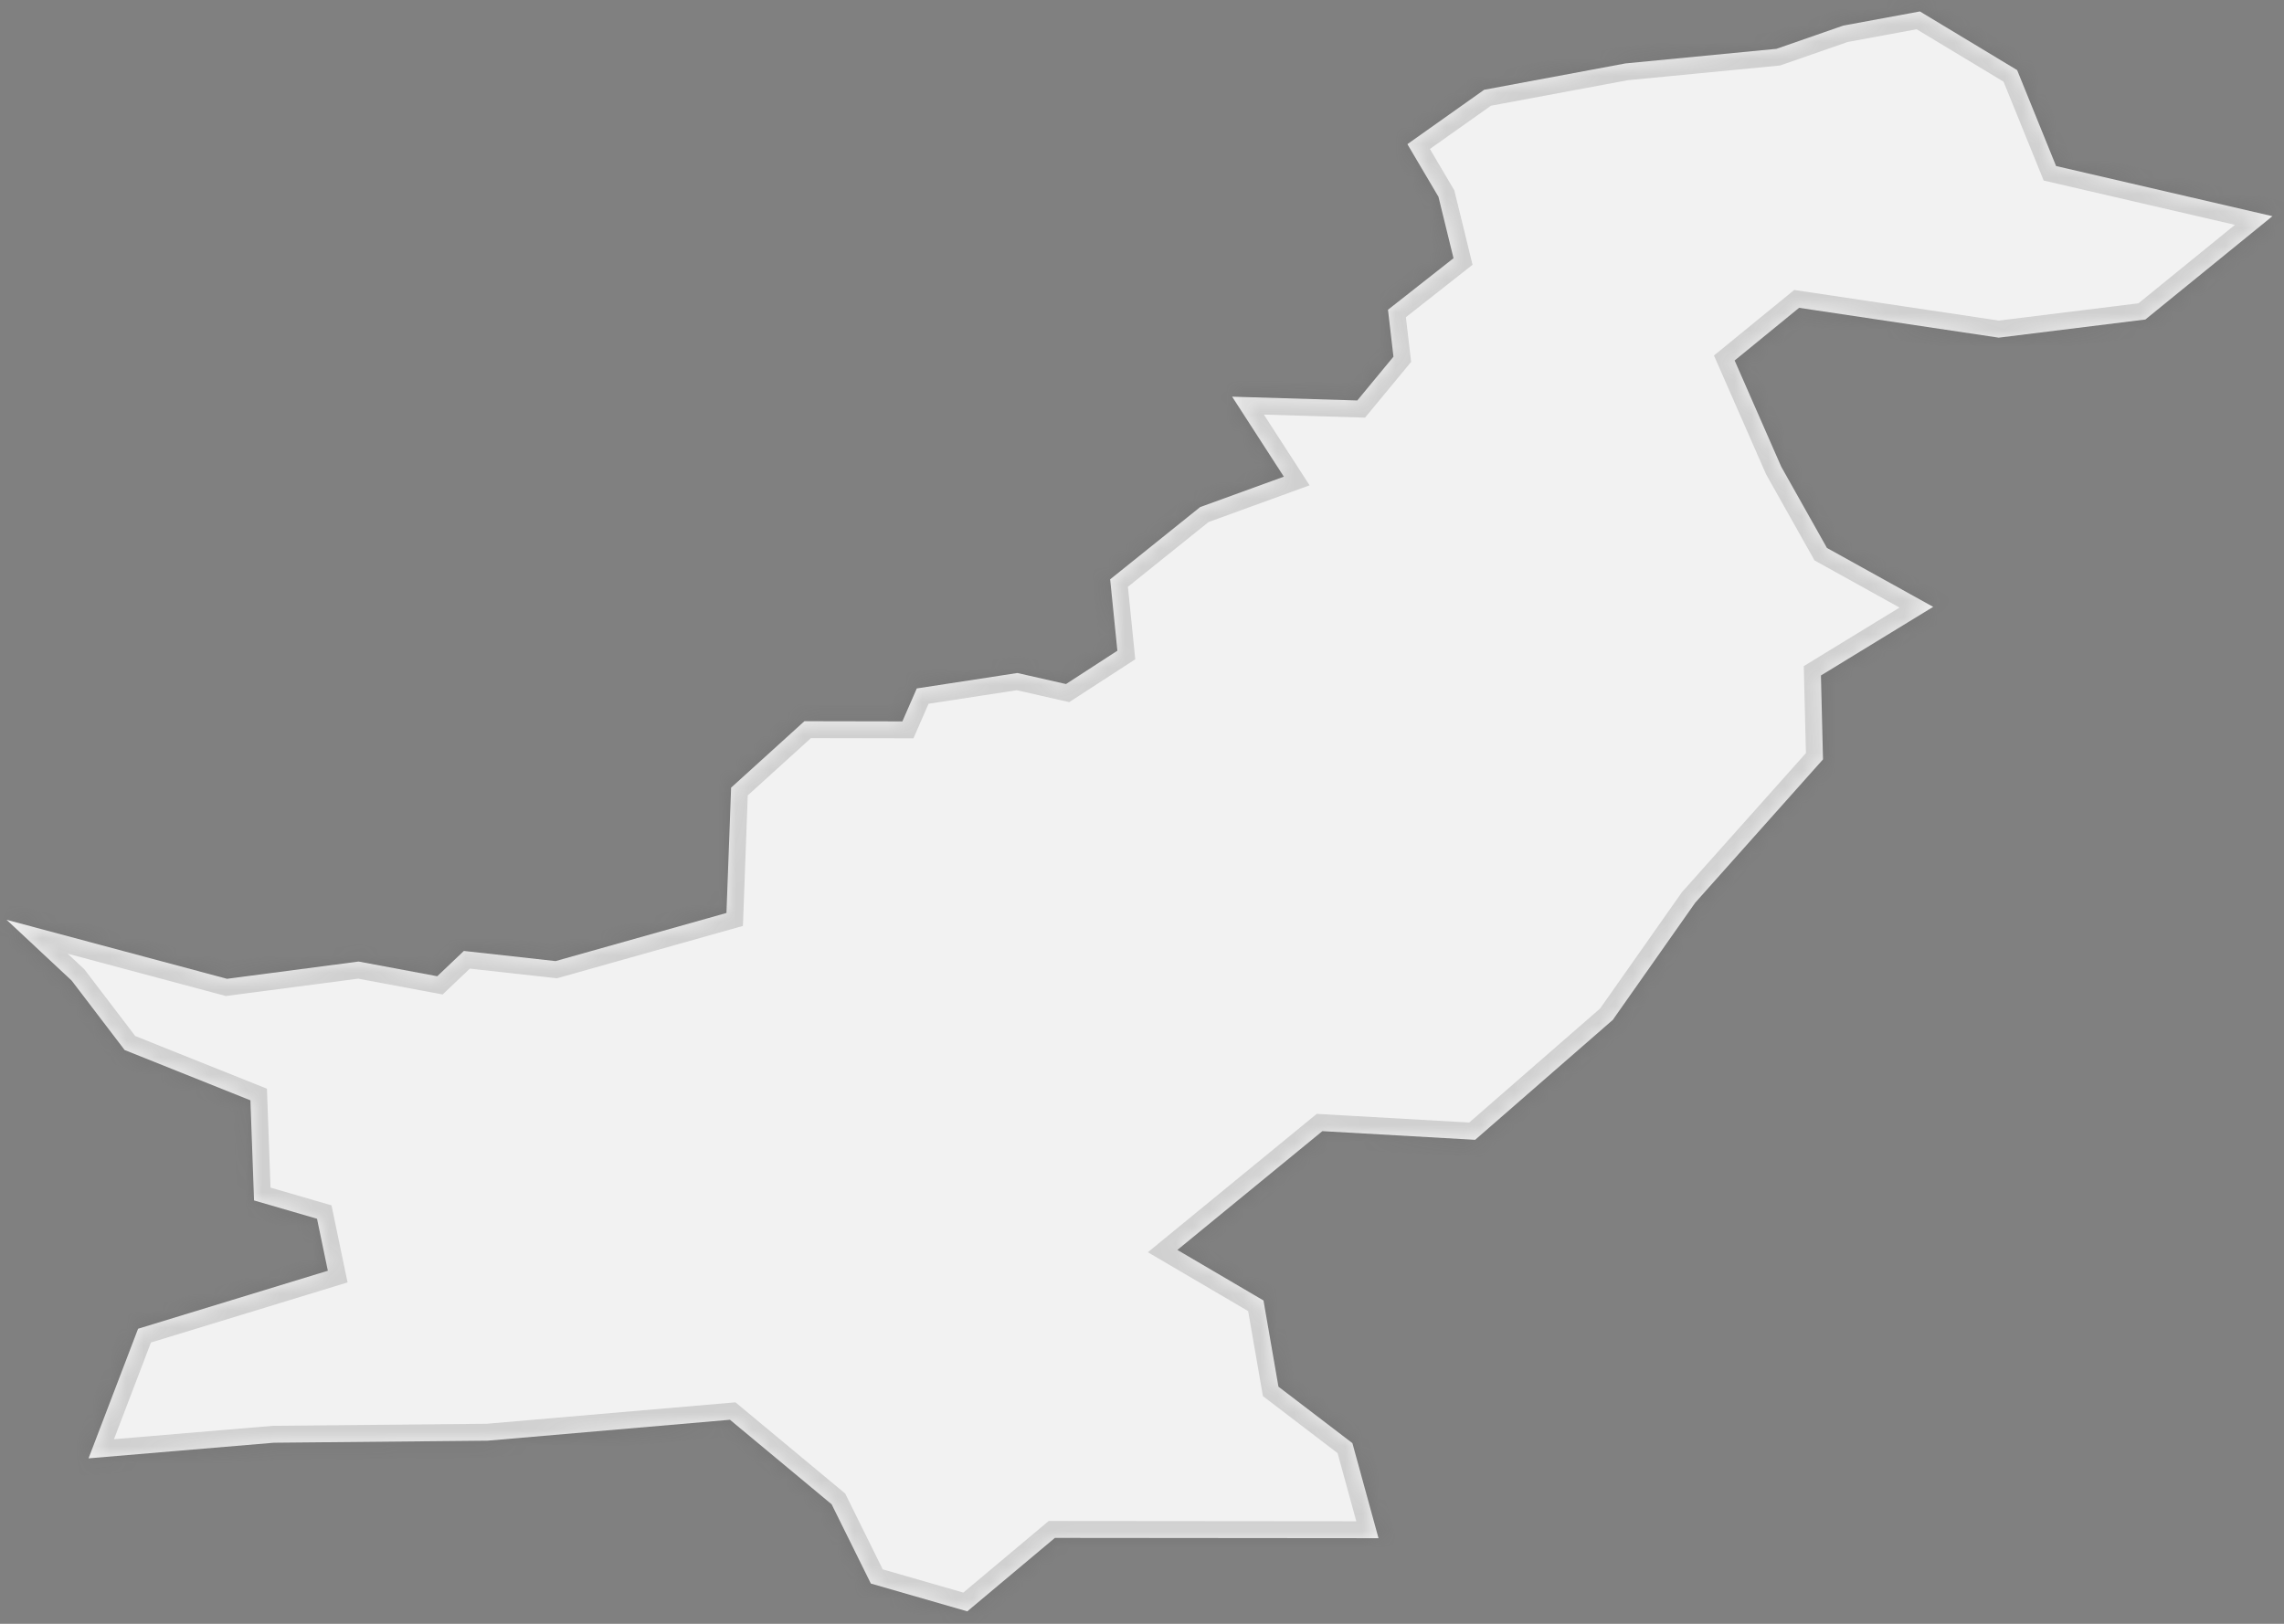 ﻿<?xml version="1.0" encoding="utf-8"?>
<svg version="1.1" xmlns:xlink="http://www.w3.org/1999/xlink" width="135px" height="96px" xmlns="http://www.w3.org/2000/svg">
  <rect width="100%" height="100%" fill="#808080" stroke="none"/>
  <defs>
    <mask fill="white" id="clip541">
      <path d="M 108.953 1.512  C 108.953 1.512  113.479 0.677  113.479 0.677  C 113.479 0.677  119.226 4.144  119.226 4.144  C 119.226 4.144  121.528 9.816  121.528 9.816  C 121.528 9.816  134.316 12.781  134.316 12.781  C 134.316 12.781  126.806 18.889  126.806 18.889  C 126.806 18.889  118.139 19.963  118.139 19.963  C 118.139 19.963  106.34 18.198  106.34 18.198  C 106.34 18.198  102.529 21.312  102.529 21.312  C 102.529 21.312  105.283 27.591  105.283 27.591  C 105.283 27.591  107.985 32.395  107.985 32.395  C 107.985 32.395  114.264 35.878  114.264 35.878  C 114.264 35.878  107.63 39.934  107.63 39.934  C 107.63 39.934  107.752 44.895  107.752 44.895  C 107.752 44.895  100.2 53.368  100.2 53.368  C 100.2 53.368  95.327 60.297  95.327 60.297  C 95.327 60.297  87.192 67.386  87.192 67.386  C 87.192 67.386  78.161 66.874  78.161 66.874  C 78.161 66.874  69.591 73.897  69.591 73.897  C 69.591 73.897  74.681 76.885  74.681 76.885  C 74.681 76.885  75.565 81.981  75.565 81.981  C 75.565 81.981  79.936 85.319  79.936 85.319  C 79.936 85.319  81.479 90.939  81.479 90.939  C 81.479 90.939  62.351 90.922  62.351 90.922  C 62.351 90.922  57.173 95.264  57.173 95.264  C 57.173 95.264  51.473 93.62  51.473 93.62  C 51.473 93.62  49.155 88.934  49.155 88.934  C 49.155 88.934  43.147 83.938  43.147 83.938  C 43.147 83.938  28.819 85.174  28.819 85.174  C 28.819 85.174  16.183 85.295  16.183 85.295  C 16.183 85.295  5.234 86.218  5.234 86.218  C 5.234 86.218  8.162 78.556  8.162 78.556  C 8.162 78.556  19.378 75.127  19.378 75.127  C 19.378 75.127  18.738 72.054  18.738 72.054  C 18.738 72.054  15.016 70.971  15.016 70.971  C 15.016 70.971  14.802 65.052  14.802 65.052  C 14.802 65.052  7.366 62.077  7.366 62.077  C 7.366 62.077  4.235 57.972  4.235 57.972  C 4.235 57.972  0.388 54.379  0.388 54.379  C 0.388 54.379  13.418 57.868  13.418 57.868  C 13.418 57.868  21.195 56.847  21.195 56.847  C 21.195 56.847  25.844 57.716  25.844 57.716  C 25.844 57.716  27.419 56.22  27.419 56.22  C 27.419 56.22  32.836 56.821  32.836 56.821  C 32.836 56.821  42.939 53.976  42.939 53.976  C 42.939 53.976  43.214 46.566  43.214 46.566  C 43.214 46.566  47.546 42.638  47.546 42.638  C 47.546 42.638  53.337 42.649  53.337 42.649  C 53.337 42.649  54.189 40.701  54.189 40.701  C 54.189 40.701  60.132 39.789  60.132 39.789  C 60.132 39.789  63.008 40.441  63.008 40.441  C 63.008 40.441  66.045 38.471  66.045 38.471  C 66.045 38.471  65.618 34.251  65.618 34.251  C 65.618 34.251  70.936 29.98  70.936 29.98  C 70.936 29.98  75.884 28.181  75.884 28.181  C 75.884 28.181  72.828 23.452  72.828 23.452  C 72.828 23.452  80.225 23.676  80.225 23.676  C 80.225 23.676  82.363 21.088  82.363 21.088  C 82.363 21.088  82.039 18.313  82.039 18.313  C 82.039 18.313  85.913 15.266  85.913 15.266  C 85.913 15.266  85.023 11.634  85.023 11.634  C 85.023 11.634  83.187 8.522  83.187 8.522  C 83.187 8.522  87.724 5.308  87.724 5.308  C 87.724 5.308  96.075 3.75  96.075 3.75  C 96.075 3.75  105.001 2.887  105.001 2.887  C 105.001 2.887  108.953 1.512  108.953 1.512  Z " fill-rule="evenodd" />
    </mask>
  </defs>
  <g transform="matrix(1 0 0 1 -2262 -1793 )">
    <path d="M 108.953 1.512  C 108.953 1.512  113.479 0.677  113.479 0.677  C 113.479 0.677  119.226 4.144  119.226 4.144  C 119.226 4.144  121.528 9.816  121.528 9.816  C 121.528 9.816  134.316 12.781  134.316 12.781  C 134.316 12.781  126.806 18.889  126.806 18.889  C 126.806 18.889  118.139 19.963  118.139 19.963  C 118.139 19.963  106.34 18.198  106.34 18.198  C 106.34 18.198  102.529 21.312  102.529 21.312  C 102.529 21.312  105.283 27.591  105.283 27.591  C 105.283 27.591  107.985 32.395  107.985 32.395  C 107.985 32.395  114.264 35.878  114.264 35.878  C 114.264 35.878  107.63 39.934  107.63 39.934  C 107.63 39.934  107.752 44.895  107.752 44.895  C 107.752 44.895  100.2 53.368  100.2 53.368  C 100.2 53.368  95.327 60.297  95.327 60.297  C 95.327 60.297  87.192 67.386  87.192 67.386  C 87.192 67.386  78.161 66.874  78.161 66.874  C 78.161 66.874  69.591 73.897  69.591 73.897  C 69.591 73.897  74.681 76.885  74.681 76.885  C 74.681 76.885  75.565 81.981  75.565 81.981  C 75.565 81.981  79.936 85.319  79.936 85.319  C 79.936 85.319  81.479 90.939  81.479 90.939  C 81.479 90.939  62.351 90.922  62.351 90.922  C 62.351 90.922  57.173 95.264  57.173 95.264  C 57.173 95.264  51.473 93.62  51.473 93.62  C 51.473 93.62  49.155 88.934  49.155 88.934  C 49.155 88.934  43.147 83.938  43.147 83.938  C 43.147 83.938  28.819 85.174  28.819 85.174  C 28.819 85.174  16.183 85.295  16.183 85.295  C 16.183 85.295  5.234 86.218  5.234 86.218  C 5.234 86.218  8.162 78.556  8.162 78.556  C 8.162 78.556  19.378 75.127  19.378 75.127  C 19.378 75.127  18.738 72.054  18.738 72.054  C 18.738 72.054  15.016 70.971  15.016 70.971  C 15.016 70.971  14.802 65.052  14.802 65.052  C 14.802 65.052  7.366 62.077  7.366 62.077  C 7.366 62.077  4.235 57.972  4.235 57.972  C 4.235 57.972  0.388 54.379  0.388 54.379  C 0.388 54.379  13.418 57.868  13.418 57.868  C 13.418 57.868  21.195 56.847  21.195 56.847  C 21.195 56.847  25.844 57.716  25.844 57.716  C 25.844 57.716  27.419 56.22  27.419 56.22  C 27.419 56.22  32.836 56.821  32.836 56.821  C 32.836 56.821  42.939 53.976  42.939 53.976  C 42.939 53.976  43.214 46.566  43.214 46.566  C 43.214 46.566  47.546 42.638  47.546 42.638  C 47.546 42.638  53.337 42.649  53.337 42.649  C 53.337 42.649  54.189 40.701  54.189 40.701  C 54.189 40.701  60.132 39.789  60.132 39.789  C 60.132 39.789  63.008 40.441  63.008 40.441  C 63.008 40.441  66.045 38.471  66.045 38.471  C 66.045 38.471  65.618 34.251  65.618 34.251  C 65.618 34.251  70.936 29.98  70.936 29.98  C 70.936 29.98  75.884 28.181  75.884 28.181  C 75.884 28.181  72.828 23.452  72.828 23.452  C 72.828 23.452  80.225 23.676  80.225 23.676  C 80.225 23.676  82.363 21.088  82.363 21.088  C 82.363 21.088  82.039 18.313  82.039 18.313  C 82.039 18.313  85.913 15.266  85.913 15.266  C 85.913 15.266  85.023 11.634  85.023 11.634  C 85.023 11.634  83.187 8.522  83.187 8.522  C 83.187 8.522  87.724 5.308  87.724 5.308  C 87.724 5.308  96.075 3.75  96.075 3.75  C 96.075 3.75  105.001 2.887  105.001 2.887  C 105.001 2.887  108.953 1.512  108.953 1.512  Z " fill-rule="nonzero" fill="#f2f2f2" stroke="none" transform="matrix(1 0 0 1 2262 1793 )" />
    <path d="M 108.953 1.512  C 108.953 1.512  113.479 0.677  113.479 0.677  C 113.479 0.677  119.226 4.144  119.226 4.144  C 119.226 4.144  121.528 9.816  121.528 9.816  C 121.528 9.816  134.316 12.781  134.316 12.781  C 134.316 12.781  126.806 18.889  126.806 18.889  C 126.806 18.889  118.139 19.963  118.139 19.963  C 118.139 19.963  106.34 18.198  106.34 18.198  C 106.34 18.198  102.529 21.312  102.529 21.312  C 102.529 21.312  105.283 27.591  105.283 27.591  C 105.283 27.591  107.985 32.395  107.985 32.395  C 107.985 32.395  114.264 35.878  114.264 35.878  C 114.264 35.878  107.63 39.934  107.63 39.934  C 107.63 39.934  107.752 44.895  107.752 44.895  C 107.752 44.895  100.2 53.368  100.2 53.368  C 100.2 53.368  95.327 60.297  95.327 60.297  C 95.327 60.297  87.192 67.386  87.192 67.386  C 87.192 67.386  78.161 66.874  78.161 66.874  C 78.161 66.874  69.591 73.897  69.591 73.897  C 69.591 73.897  74.681 76.885  74.681 76.885  C 74.681 76.885  75.565 81.981  75.565 81.981  C 75.565 81.981  79.936 85.319  79.936 85.319  C 79.936 85.319  81.479 90.939  81.479 90.939  C 81.479 90.939  62.351 90.922  62.351 90.922  C 62.351 90.922  57.173 95.264  57.173 95.264  C 57.173 95.264  51.473 93.62  51.473 93.62  C 51.473 93.62  49.155 88.934  49.155 88.934  C 49.155 88.934  43.147 83.938  43.147 83.938  C 43.147 83.938  28.819 85.174  28.819 85.174  C 28.819 85.174  16.183 85.295  16.183 85.295  C 16.183 85.295  5.234 86.218  5.234 86.218  C 5.234 86.218  8.162 78.556  8.162 78.556  C 8.162 78.556  19.378 75.127  19.378 75.127  C 19.378 75.127  18.738 72.054  18.738 72.054  C 18.738 72.054  15.016 70.971  15.016 70.971  C 15.016 70.971  14.802 65.052  14.802 65.052  C 14.802 65.052  7.366 62.077  7.366 62.077  C 7.366 62.077  4.235 57.972  4.235 57.972  C 4.235 57.972  0.388 54.379  0.388 54.379  C 0.388 54.379  13.418 57.868  13.418 57.868  C 13.418 57.868  21.195 56.847  21.195 56.847  C 21.195 56.847  25.844 57.716  25.844 57.716  C 25.844 57.716  27.419 56.22  27.419 56.22  C 27.419 56.22  32.836 56.821  32.836 56.821  C 32.836 56.821  42.939 53.976  42.939 53.976  C 42.939 53.976  43.214 46.566  43.214 46.566  C 43.214 46.566  47.546 42.638  47.546 42.638  C 47.546 42.638  53.337 42.649  53.337 42.649  C 53.337 42.649  54.189 40.701  54.189 40.701  C 54.189 40.701  60.132 39.789  60.132 39.789  C 60.132 39.789  63.008 40.441  63.008 40.441  C 63.008 40.441  66.045 38.471  66.045 38.471  C 66.045 38.471  65.618 34.251  65.618 34.251  C 65.618 34.251  70.936 29.98  70.936 29.98  C 70.936 29.98  75.884 28.181  75.884 28.181  C 75.884 28.181  72.828 23.452  72.828 23.452  C 72.828 23.452  80.225 23.676  80.225 23.676  C 80.225 23.676  82.363 21.088  82.363 21.088  C 82.363 21.088  82.039 18.313  82.039 18.313  C 82.039 18.313  85.913 15.266  85.913 15.266  C 85.913 15.266  85.023 11.634  85.023 11.634  C 85.023 11.634  83.187 8.522  83.187 8.522  C 83.187 8.522  87.724 5.308  87.724 5.308  C 87.724 5.308  96.075 3.75  96.075 3.75  C 96.075 3.75  105.001 2.887  105.001 2.887  C 105.001 2.887  108.953 1.512  108.953 1.512  Z " stroke-width="2" stroke="#505050" fill="none" stroke-opacity="0.212" transform="matrix(1 0 0 1 2262 1793 )" mask="url(#clip541)" />
  </g>
</svg>